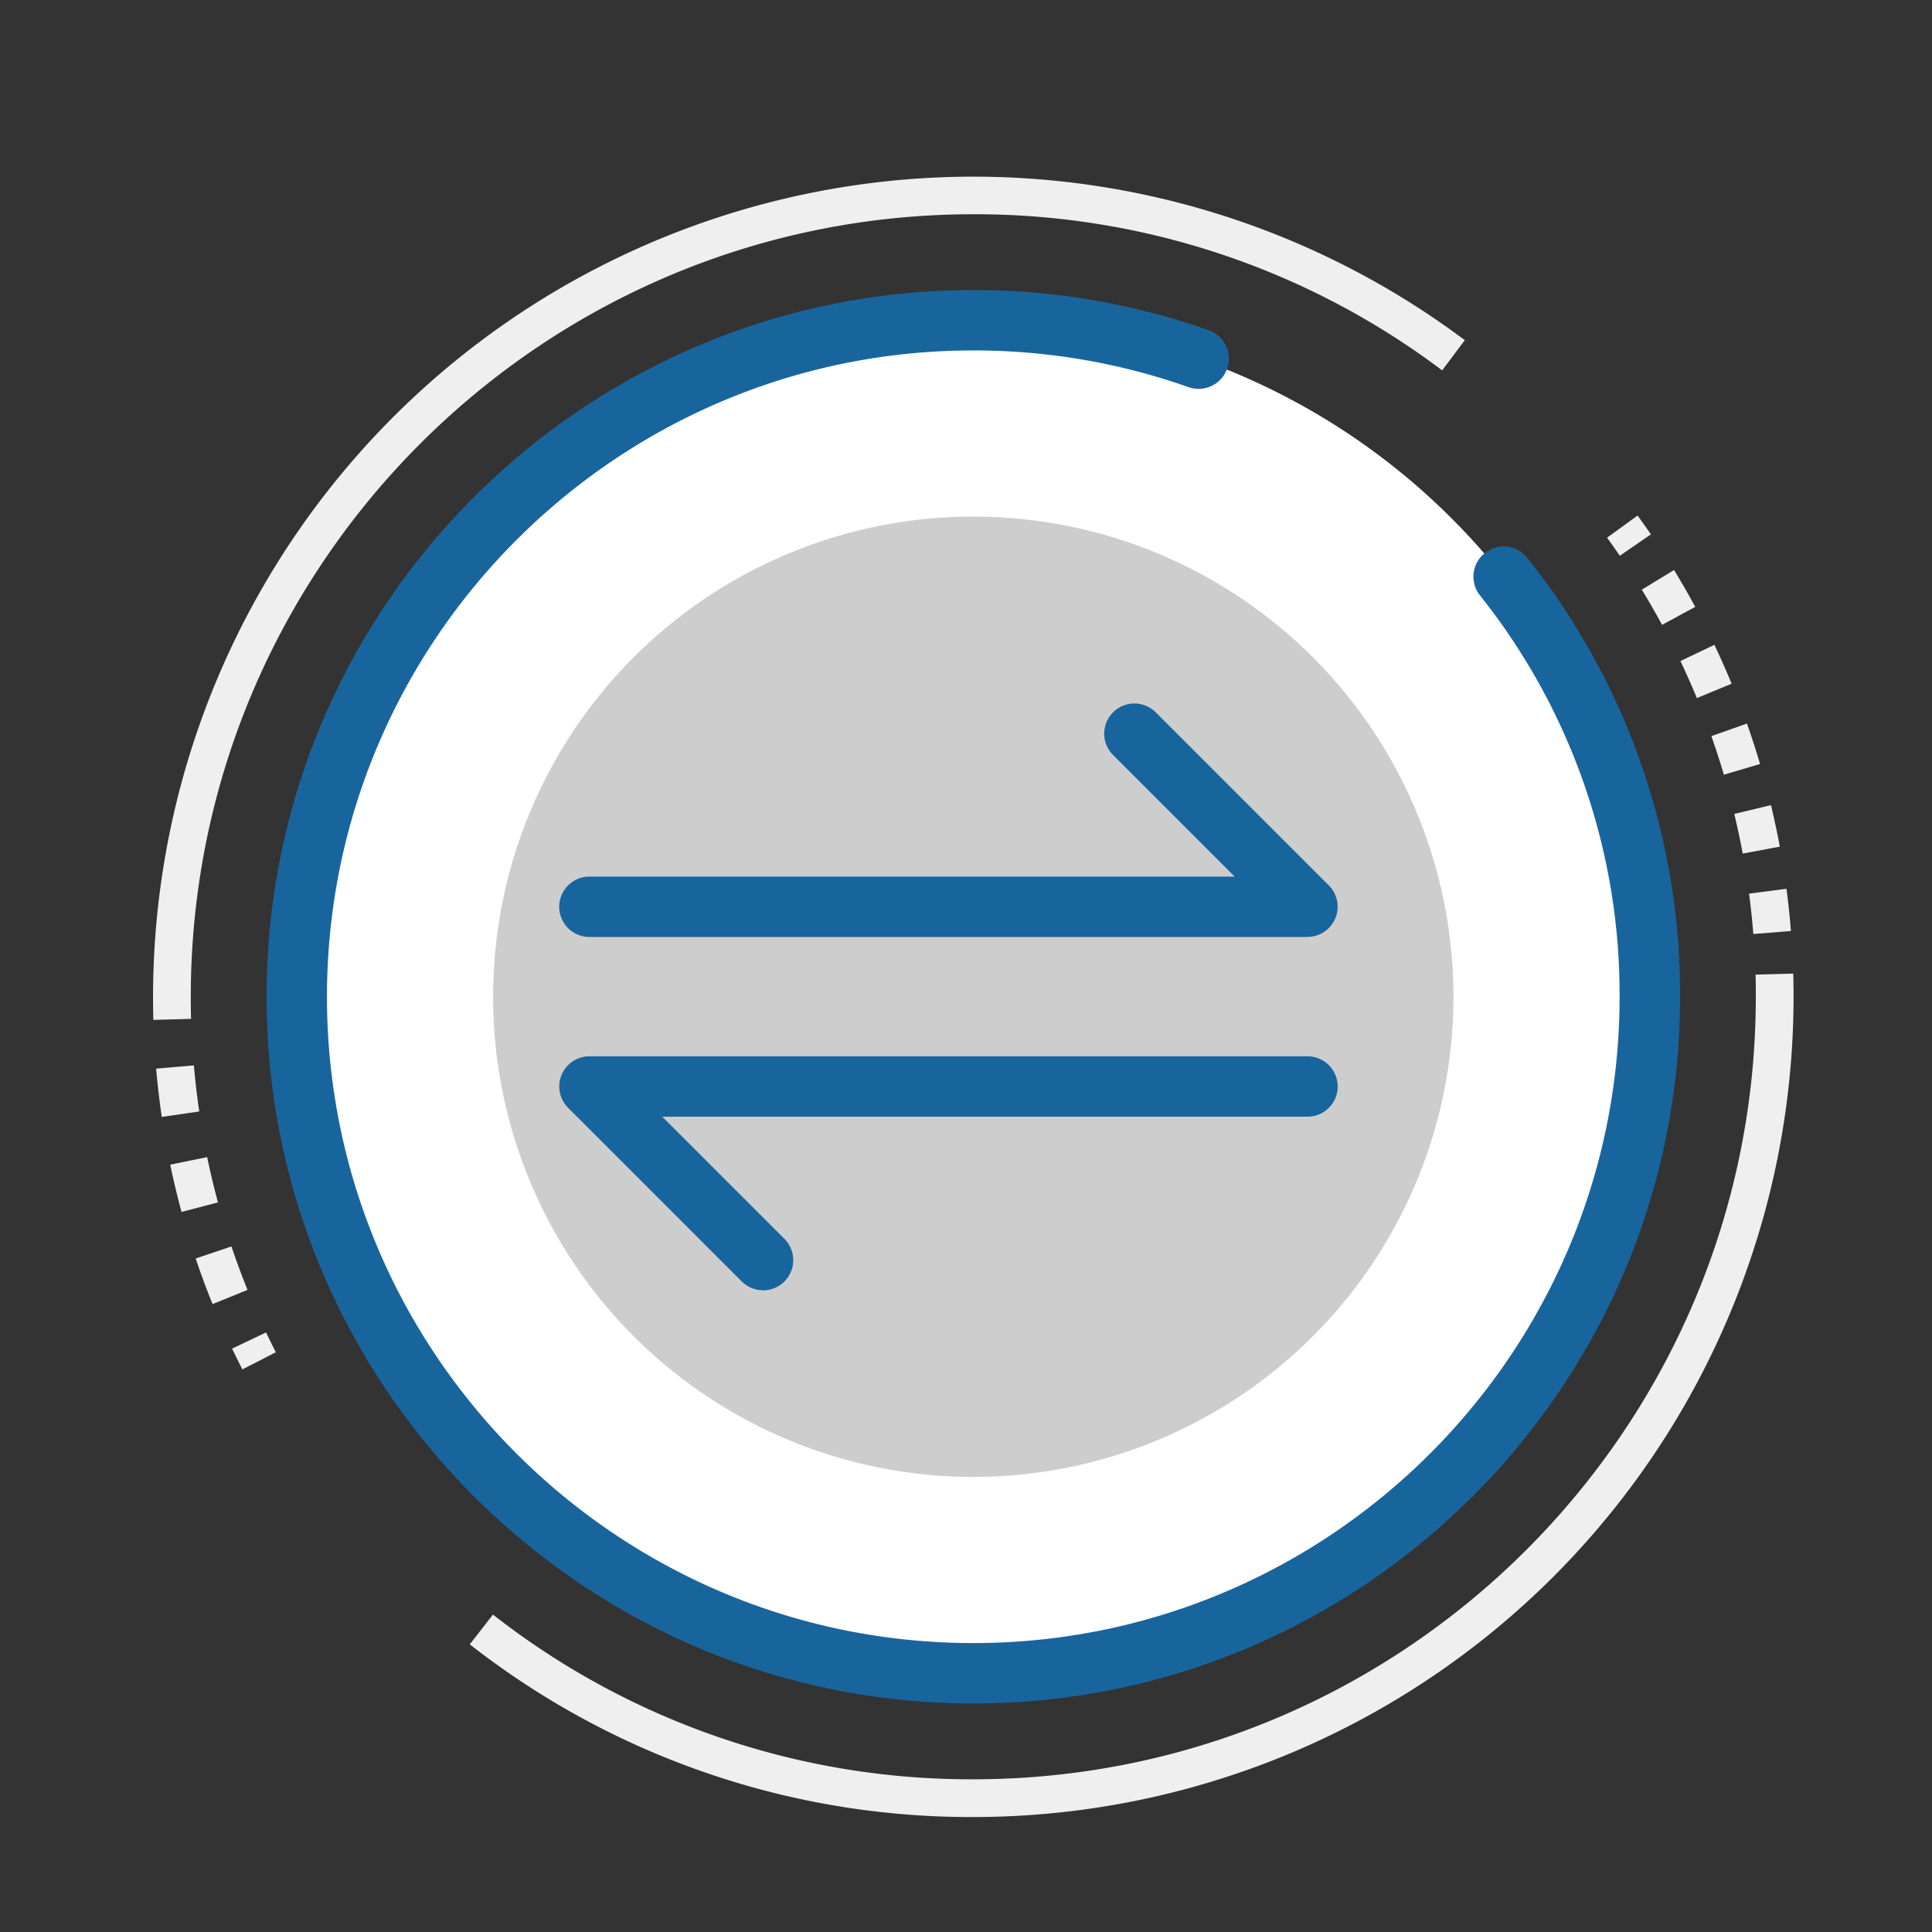 <svg t="1615452851340" class="icon" viewBox="0 0 1024 1024" version="1.1" xmlns="http://www.w3.org/2000/svg" p-id="4988" id="mx_n_1615452851341" width="200" height="200"><rect x="0" y="0" width="1024" height="1024" fill="#333333" stroke="none"/><path d="M128.46 725.82c-1.84-3.6-3.66-7.3-5.44-11.02l18-8.58c1.68 3.54 3.42 7.08 5.18 10.5zM112.66 691.2c-3.22-8-6.22-16-8.94-24.18l18.96-6.38c2.6 7.72 5.46 15.48 8.52 23.04z m-16.44-48.84c-2.24-8.26-4.26-16.7-6-25.06l19.58-4c1.66 8 3.58 16 5.72 24zM85.74 592c-1.24-8.46-2.24-17.08-2.98-25.6l20-1.72c0.7 8.12 1.66 16.34 2.84 24.42zM81.28 540.58c-0.12-4.1-0.16-8.24-0.16-12.28h20c0 3.86 0 7.8 0.16 11.72zM858.52 294.56c-2.18-3.18-4.44-6.42-6.74-9.58l16.18-11.74c2.4 3.32 4.78 6.7 7.06 10zM929.3 495.04c-0.56-7.12-1.32-14.3-2.26-21.38l19.82-2.6c0.98 7.42 1.78 14.96 2.36 22.4z m-5.62-42.62c-1.3-7.02-2.8-14-4.46-21.02l19.44-4.66c1.74 7.28 3.32 14.7 4.68 22z m-10-41.8c-2-6.86-4.26-13.74-6.62-20.46l18.86-6.66c2.48 7.04 4.82 14.26 6.94 21.44zM899.38 370c-2.72-6.58-5.66-13.2-8.72-19.64l18-8.58c3.22 6.76 6.3 13.7 9.14 20.6z m-18.46-38.82c-3.4-6.28-7-12.56-10.72-18.64l17.08-10.42c3.9 6.38 7.68 12.96 11.24 19.54zM950.62 528.3h-20c0-4 0-7.86-0.16-11.72l20-0.56c0.1 3.98 0.16 8.18 0.16 12.28zM101.12 528.3h-20a434.78 434.78 0 0 1 695.26-348l-12 16a411.22 411.22 0 0 0-248.52-82.74c-228.7 0-414.74 186.06-414.74 414.74zM515.86 963.06a430.48 430.48 0 0 1-266.86-91.52l12.28-15.78a410.66 410.66 0 0 0 254.58 87.3c228.7 0 414.76-186 414.76-414.76h20a434.76 434.76 0 0 1-434.76 434.76z" fill="#EFEFEF" p-id="4989"></path><path d="M515.86 528.3m-358.56 0a358.56 358.56 0 1 0 717.12 0 358.56 358.56 0 1 0-717.12 0Z" fill="#FFFFFF" p-id="4990"></path><path d="M515.86 528.3m-254.5 0a254.5 254.5 0 1 0 509 0 254.5 254.5 0 1 0-509 0Z" fill="#cdcdcd" p-id="4991" data-spm-anchor-id="a313x.7781069.0.i7" class=""></path><path d="M515.86 902.86c-206.54 0-374.56-168-374.56-374.56s168-374.56 374.56-374.56a373.62 373.62 0 0 1 125.04 21.38 16 16 0 0 1-10.68 30.16 341.74 341.74 0 0 0-114.36-19.54c-188.88 0-342.56 153.66-342.56 342.56s153.66 342.56 342.56 342.56 342.56-153.66 342.56-342.56a338.94 338.94 0 0 0-74-212.72 16 16 0 0 1 25.08-19.88 370.64 370.64 0 0 1 80.98 232.62c-0.06 206.52-168.08 374.54-374.62 374.54z" fill="#18659E" p-id="4992"></path><path d="M693 496.62H312.4a16 16 0 0 1 0-32h342l-64.74-64.74a16 16 0 0 1 22.62-22.62l92 92a16 16 0 0 1-11.32 27.32zM404.44 683.86a16 16 0 0 1-11.32-4.68l-92-92a16 16 0 0 1 11.32-27.32H693a16 16 0 0 1 0 32h-342l64.74 64.74a16 16 0 0 1-11.32 27.32z" fill="#18659E" p-id="4993"></path></svg>